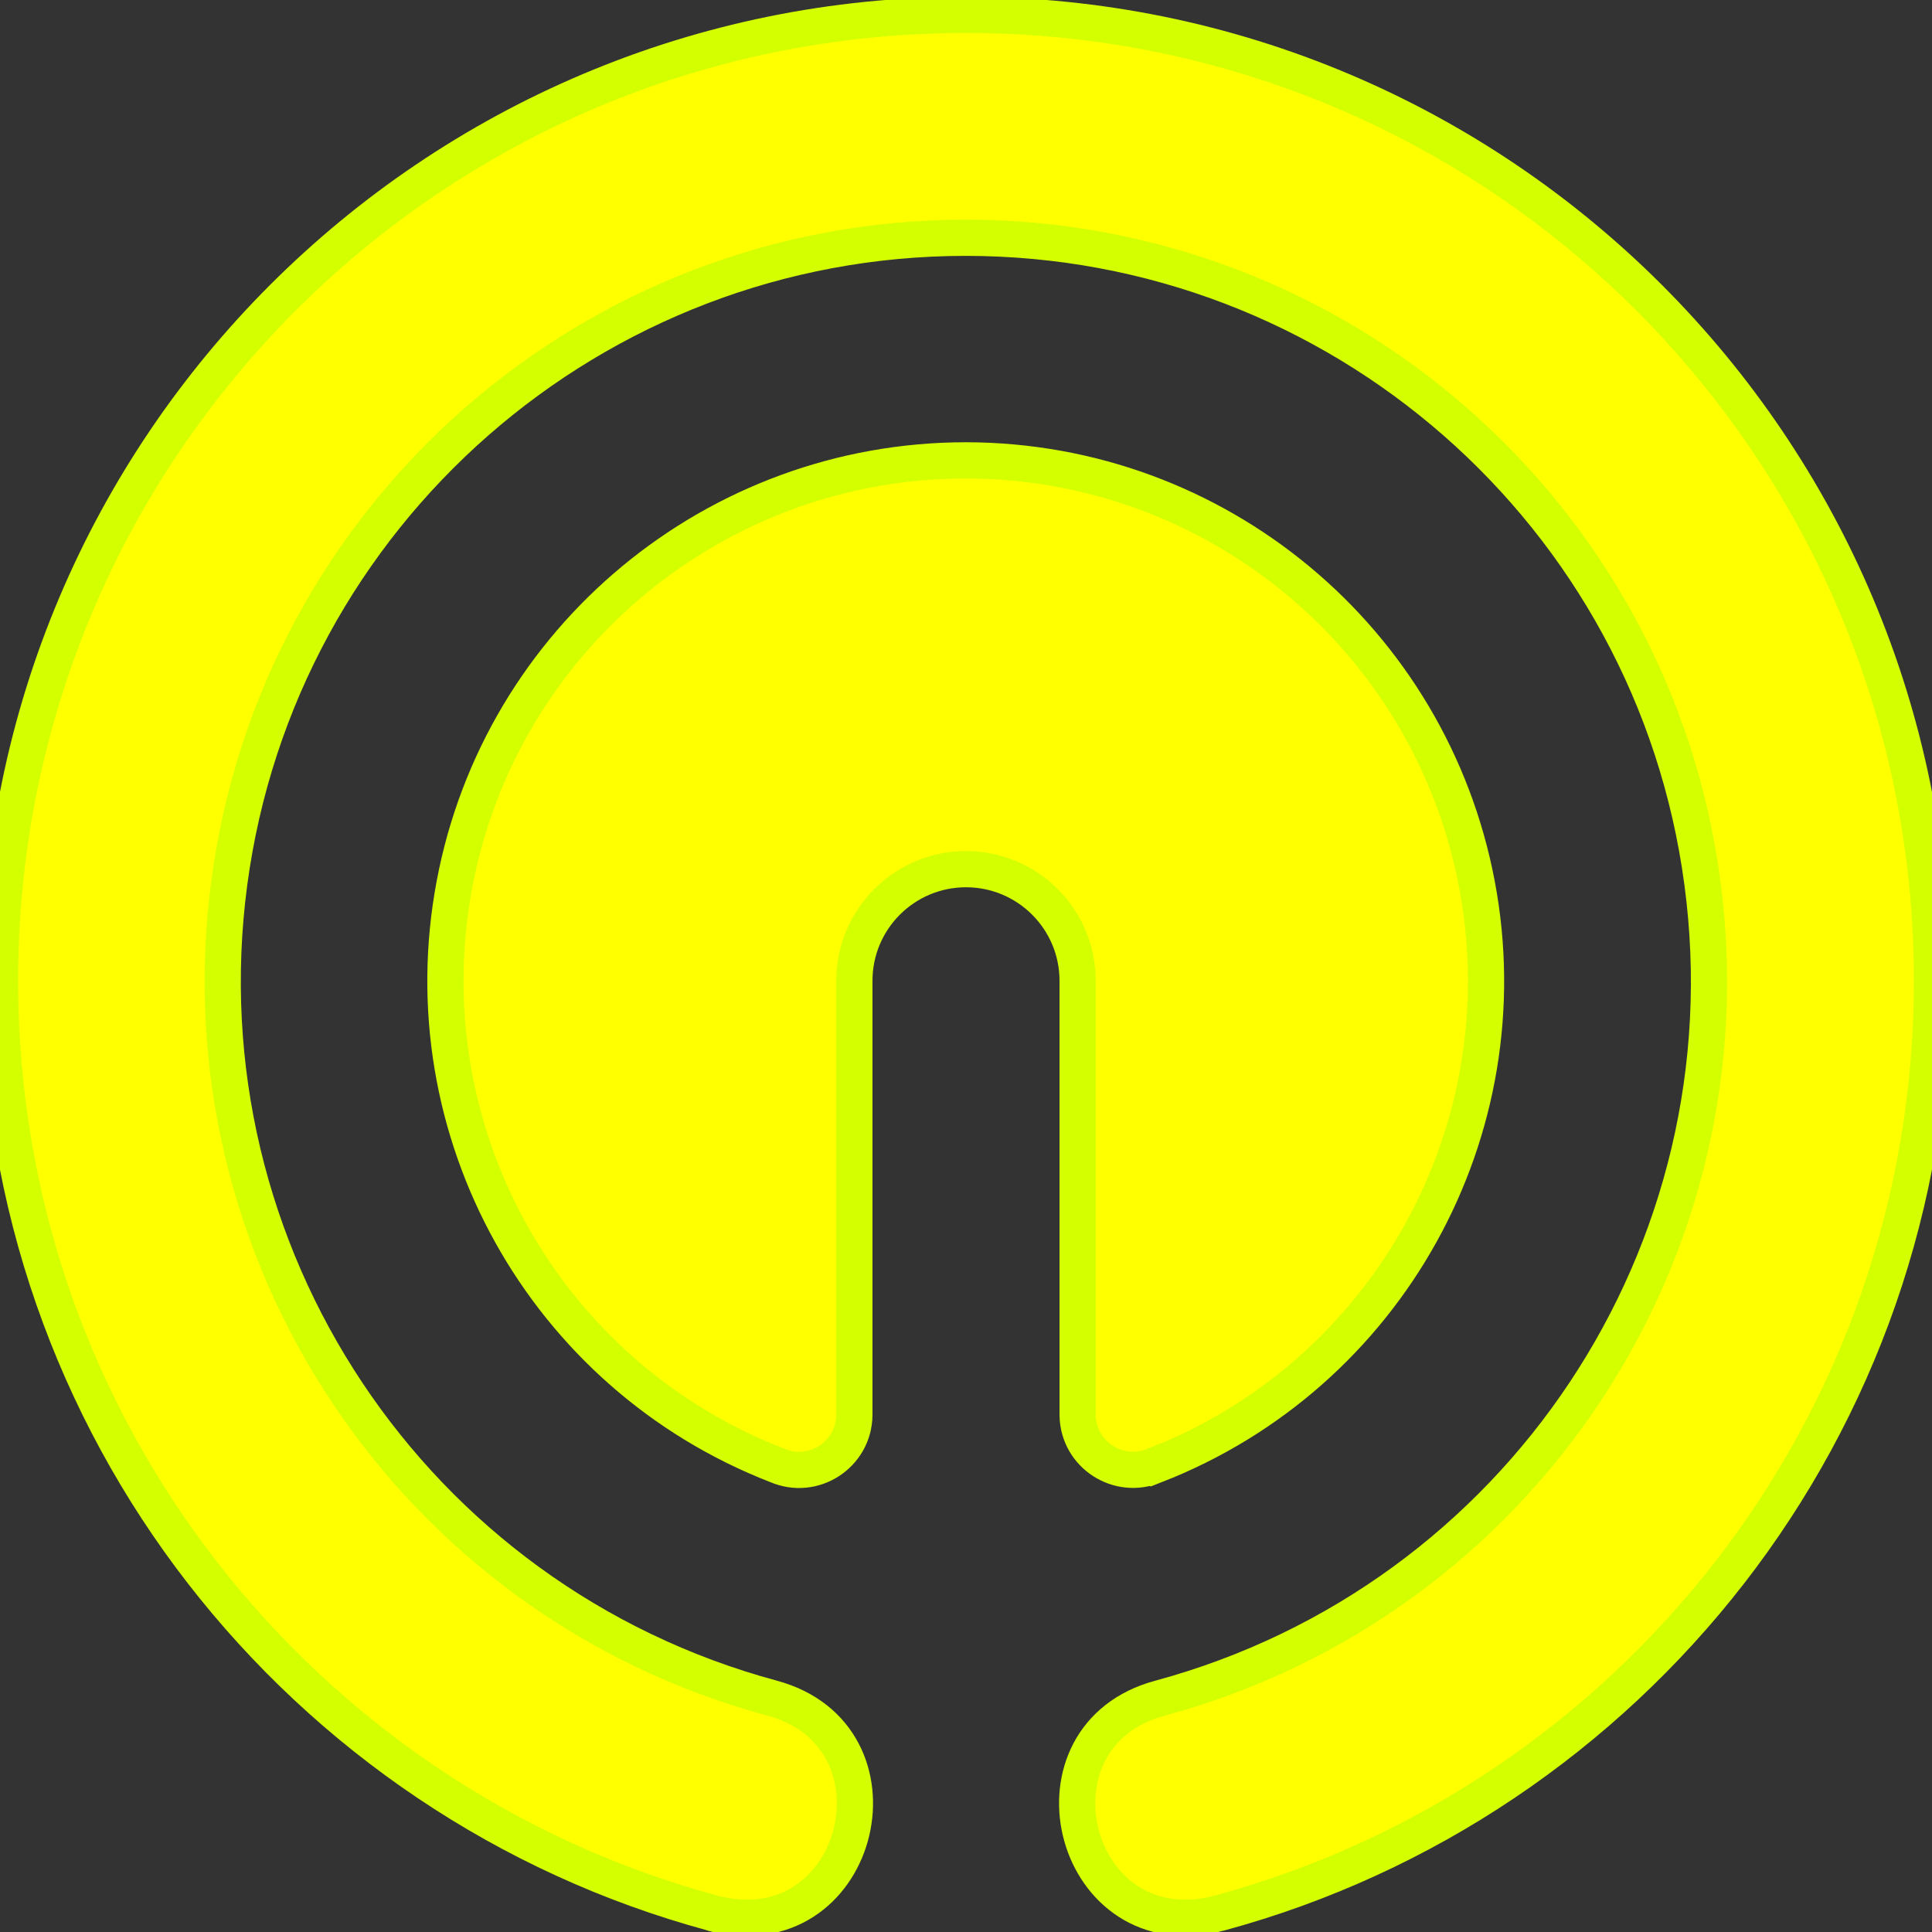 <?xml version="1.0" standalone="no"?>
        <!DOCTYPE svg PUBLIC "-//W3C//DTD SVG 1.1//EN" 
        "http://www.w3.org/Graphics/SVG/1.1/DTD/svg11.dtd"> <svg xmlns="http://www.w3.org/2000/svg" width="65" height="65" viewBox="0 0 32 32" id="IconChangeColor"><rect x="0" y="0" width="32" height="32" fill="#333333" stroke="none"/> <path d="M19.131 24.271c3.859-1.505 6.099-5.547 5.333-9.615-0.767-4.072-4.319-7.025-8.464-7.031-4.145 0-7.708 2.953-8.473 7.025-0.767 4.079 1.479 8.12 5.343 9.62 0.604 0.26 1.271-0.177 1.281-0.828v-7.197c0-1.021 0.828-1.849 1.849-1.849s1.849 0.828 1.849 1.849v7.197c0.011 0.651 0.677 1.084 1.281 0.828zM20.208 31.683c6.797-1.844 11.792-8.057 11.792-15.437 0-8.839-7.161-16-16-16s-16 7.161-16 16c0 7.38 4.995 13.593 11.792 15.437 0.020 0.011 0.047 0.015 0.068 0.020l0.077 0.021v-0.005c2.344 0.479 3.156-2.973 0.849-3.593-5.959-1.609-9.803-7.38-8.989-13.5 0.812-6.115 6.031-10.688 12.197-10.688 6.172 0 11.391 4.568 12.203 10.683 0.819 6.12-3.025 11.891-8.979 13.505-2.312 0.615-1.495 4.072 0.844 3.593h0.005l0.077-0.021z" id="mainIconPathAttribute" fill="yellow" stroke-width="0.6" stroke="#d4ff00"></path> </svg> 